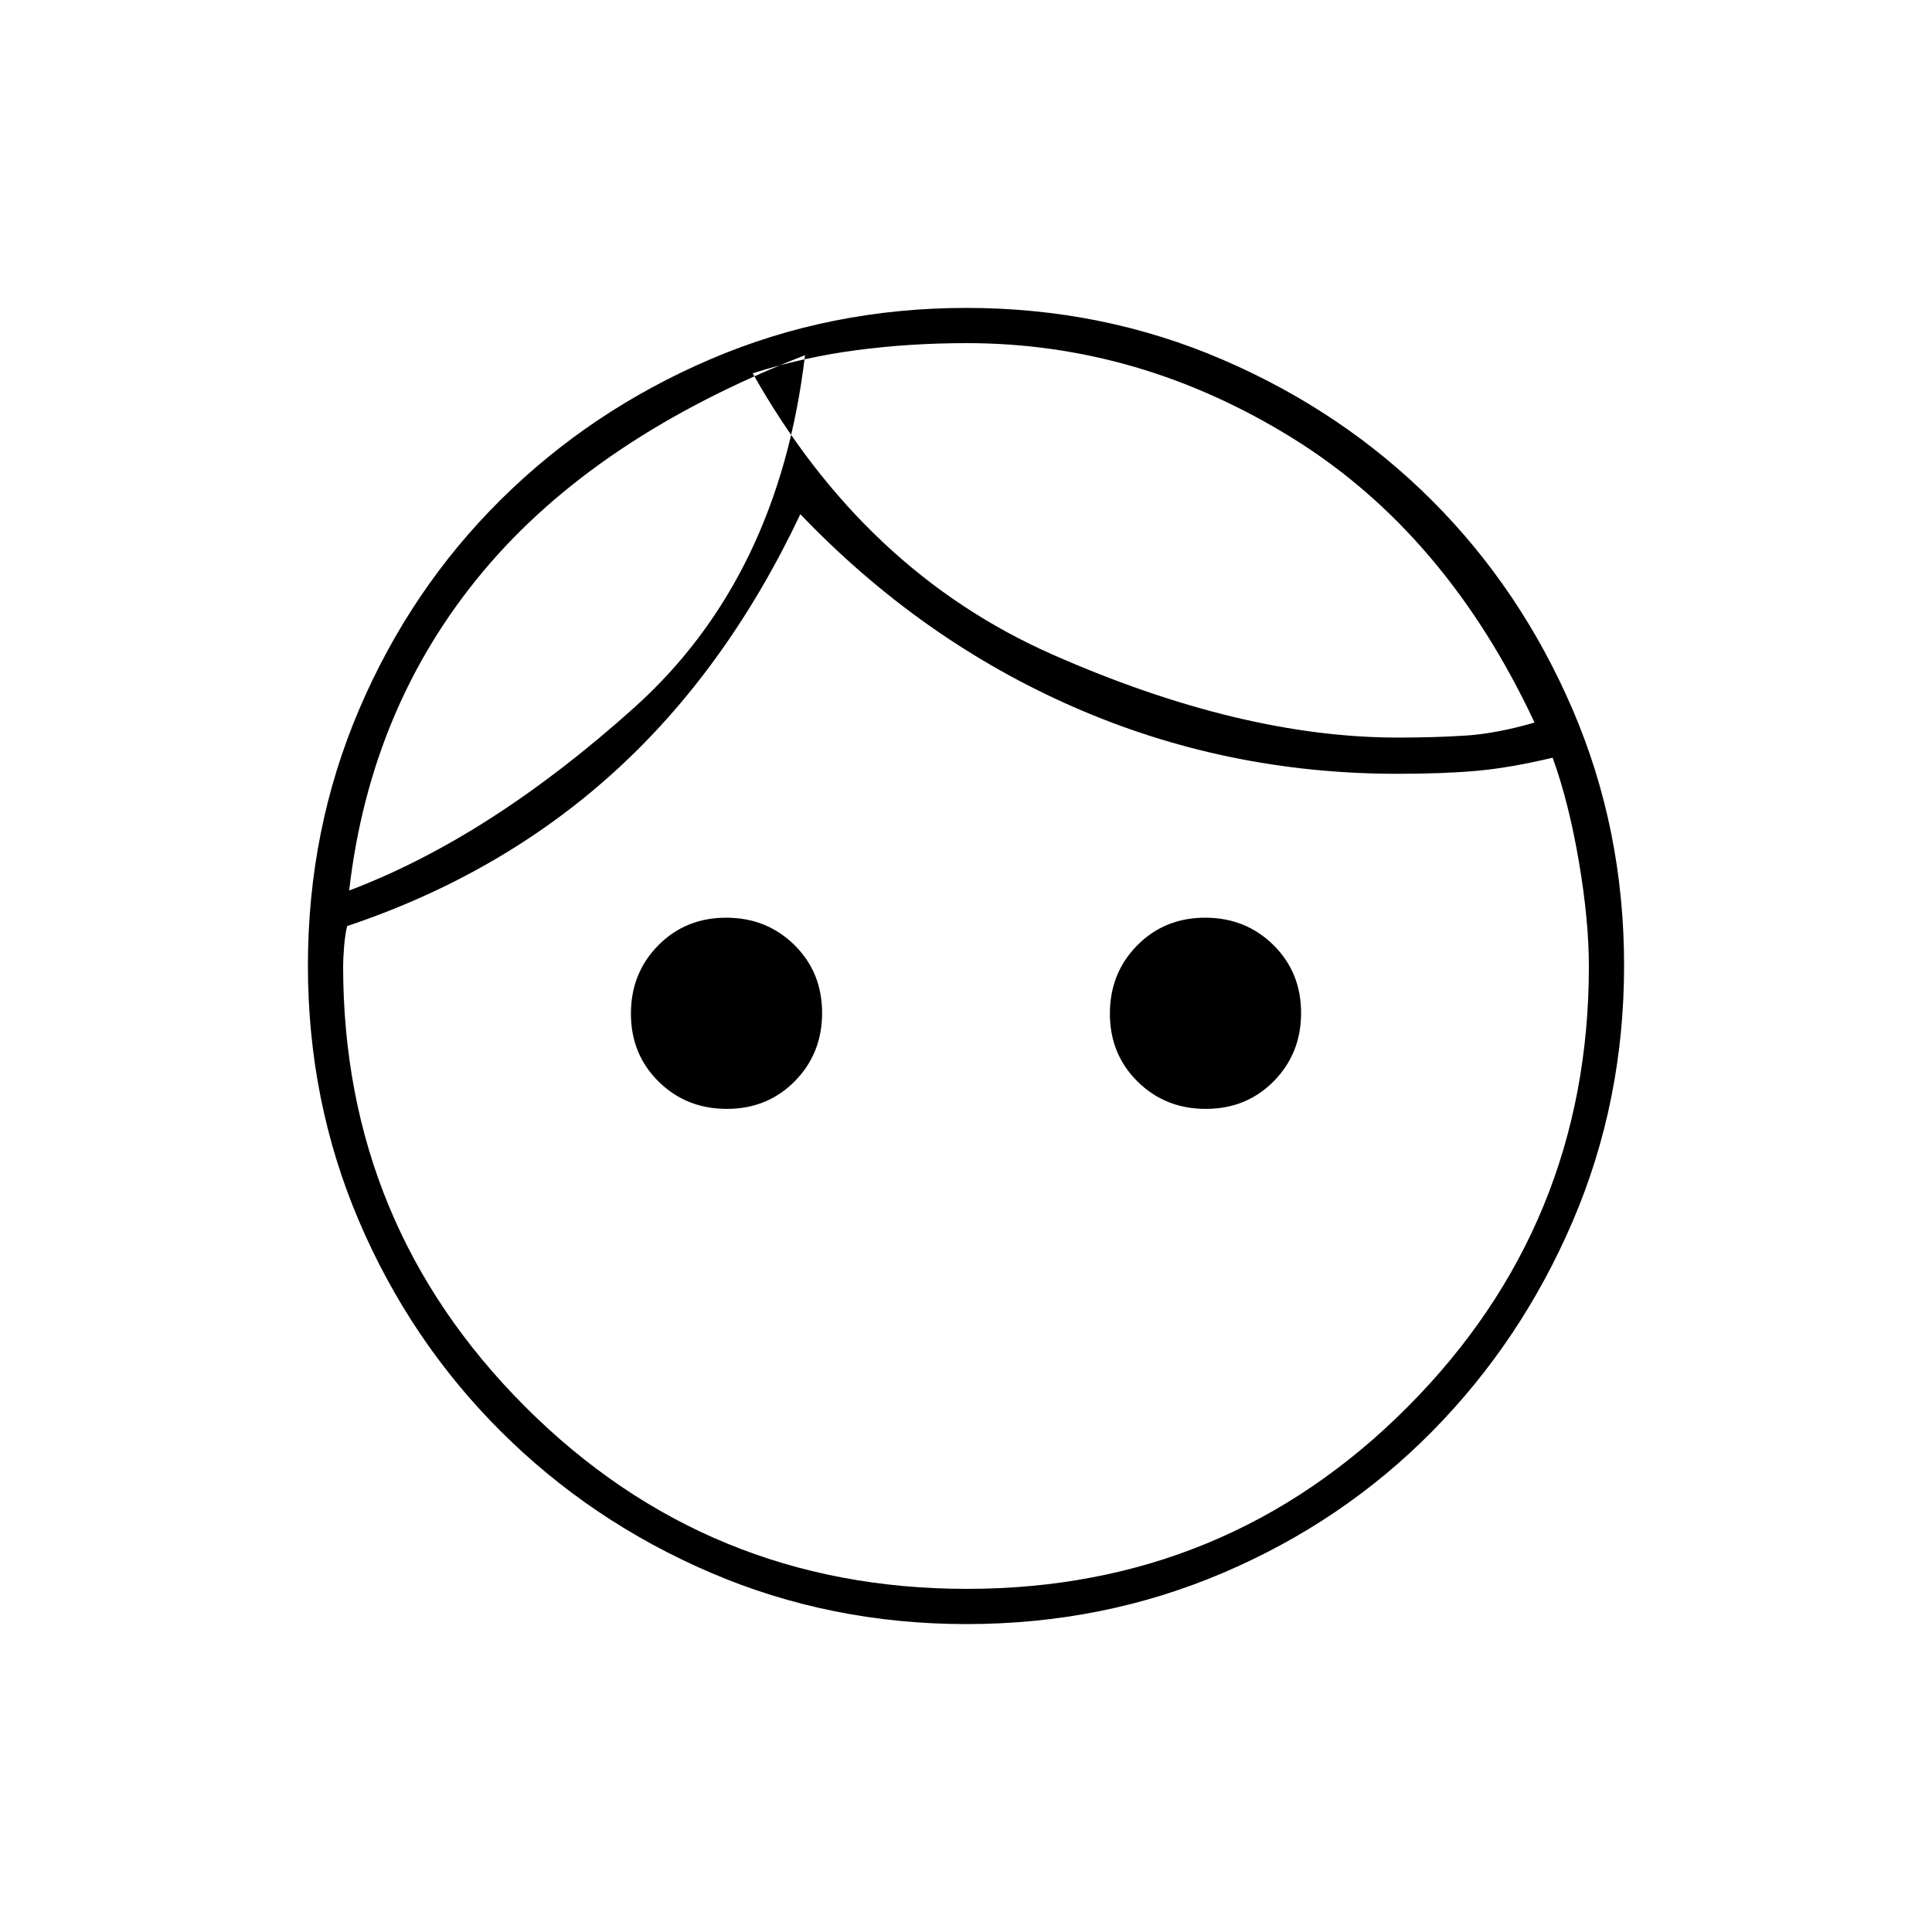 <svg xmlns="http://www.w3.org/2000/svg" height="20" viewBox="0 -960 960 960" width="20"><path d="M361.17-409q-20.17 0-33.92-13.58t-13.75-33.75q0-20.17 13.58-33.92T360.83-504q20.17 0 33.92 13.58t13.75 33.75q0 20.17-13.58 33.92T361.17-409Zm238 0q-20.17 0-33.92-13.58t-13.75-33.75q0-20.17 13.58-33.92T598.83-504q20.17 0 33.92 13.58t13.75 33.75q0 20.17-13.58 33.92T599.17-409ZM480.43-170.5q128.99 0 219.03-90.44 90.04-90.44 90.04-218.88 0-23-5-52.28t-13-51.4q-21 5-37.5 6.5t-39.62 1.5q-85.21 0-161.04-33.25Q457.5-642 397.68-704.5 361-627 305-576.25q-56 50.75-132.5 76.41-1 3.97-1.5 9.96t-.5 9.97q0 128.41 90.47 218.91 90.46 90.5 219.46 90.5Zm-.19 17.5q-67.52 0-127.06-25.52-59.53-25.53-104.43-70.35-44.9-44.83-70.32-104.29Q153-412.62 153-480.22q0-67.69 25.52-127.41 25.53-59.72 70.35-104.12 44.83-44.4 104.29-69.82Q412.62-807 480.22-807q67.69 0 127.42 25.76 59.73 25.77 103.91 69.93 44.18 44.17 69.82 103.75Q807-547.98 807-480.24q0 67.52-25.52 127.06-25.53 59.53-69.85 104.43-44.33 44.9-103.96 70.32Q548.04-153 480.24-153ZM374-774.51Q429.5-676 523.02-634.75q93.53 41.25 171.55 41.25 18.48 0 33.79-1 15.31-1 34.14-6.47-44-94.03-120.19-141.28T480.37-789.5q-28.37 0-54.85 3.5-26.47 3.5-51.52 11.49ZM173.5-517.5q70-26.5 141.75-91t84.75-175Q296-743 240-676t-66.5 158.5Zm200.5-257Zm26-9Z"/></svg>